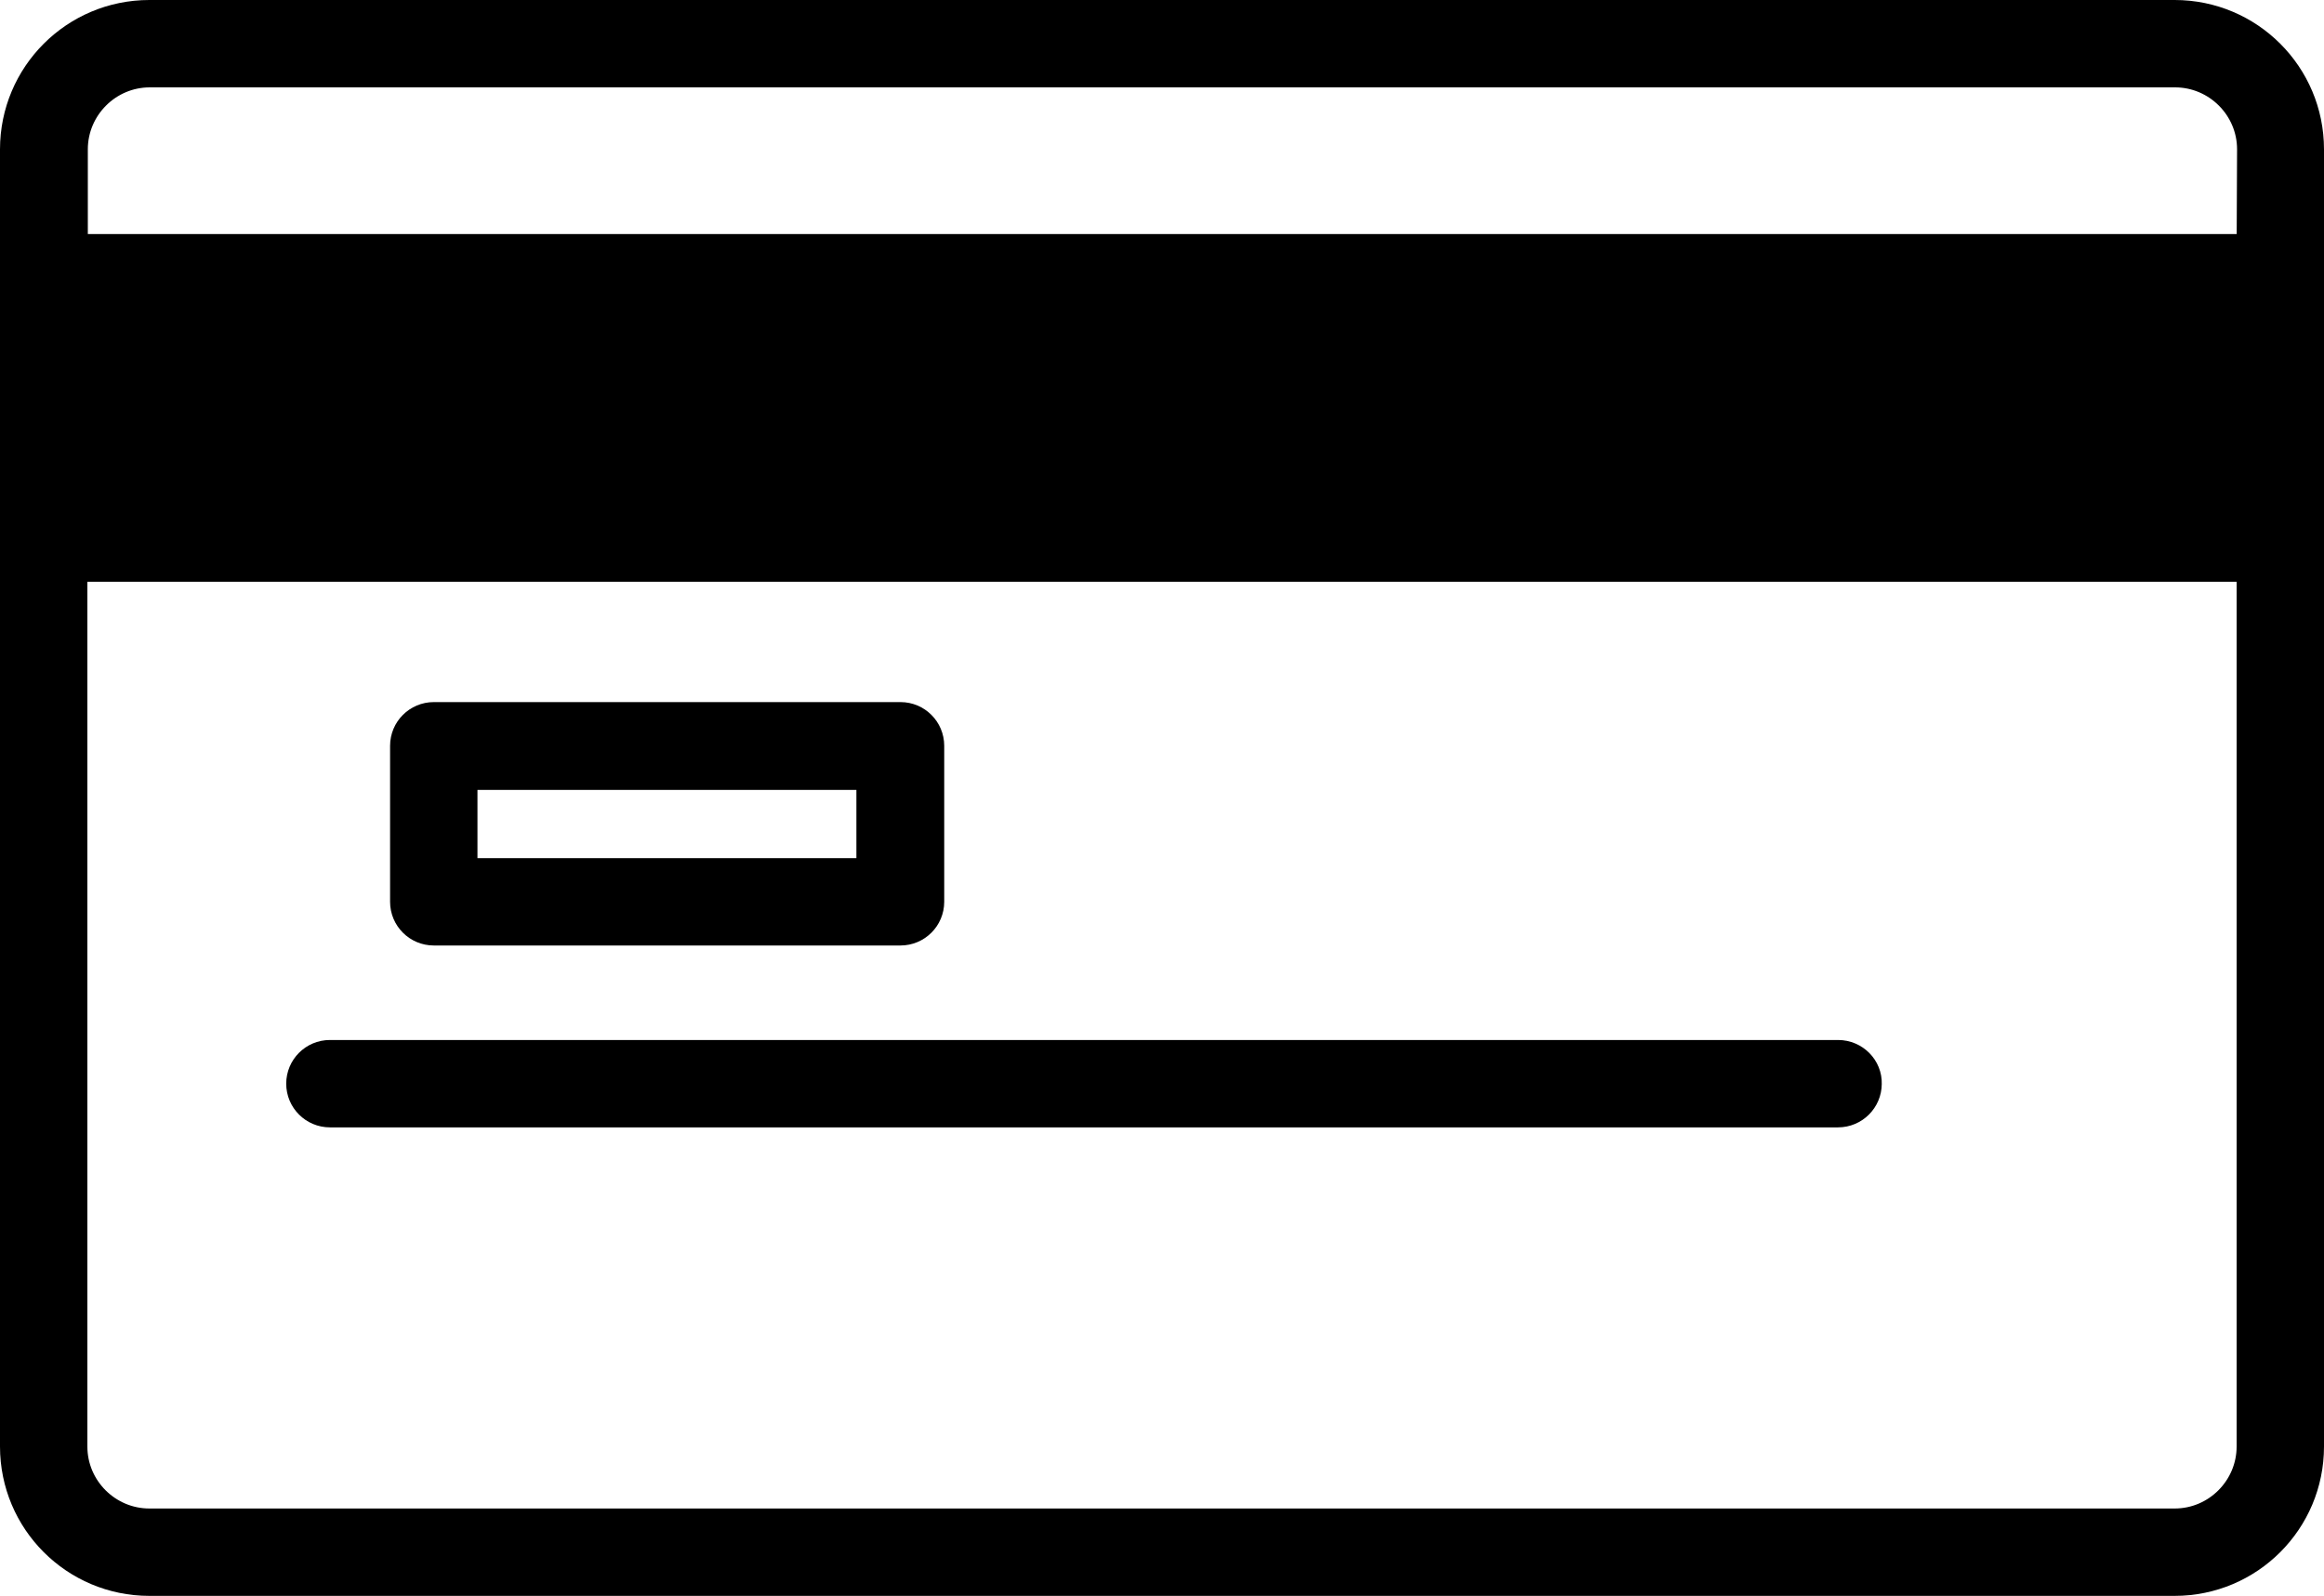 <?xml version="1.0" encoding="utf-8"?>
<!-- Generator: Adobe Illustrator 19.0.0, SVG Export Plug-In . SVG Version: 6.00 Build 0)  -->
<svg version="1.1" id="Layer_1" xmlns="http://www.w3.org/2000/svg" xmlns:xlink="http://www.w3.org/1999/xlink" x="0px" y="0px"
	 viewBox="0 0 521.3 358" style="enable-background:new 0 0 521.3 358;" xml:space="preserve">
<style type="text/css">
	.st0{clip-path:url(#SVGID_2_);fill-rule:evenodd;clip-rule:evenodd;}
	.st1{clip-path:url(#SVGID_2_);fill:none;stroke:#000000;stroke-width:8;stroke-miterlimit:10;}
</style>
<g>
	<defs>
		<rect id="SVGID_1_" width="521.3" height="358"/>
	</defs>
	<clipPath id="SVGID_2_">
		<use xlink:href="#SVGID_1_"  style="overflow:visible;"/>
	</clipPath>
	<path class="st0" d="M517.3,33.5c0-16.3-13.2-29.5-29.5-29.5H33.5C17.2,4,4,17.2,4,33.5v291C4,340.8,17.2,354,33.5,354h454.3
		c16.3,0,29.5-13.2,29.5-29.5V33.5z M505.7,126.5v198c0,9.8-8,17.9-17.9,17.9H33.5c-9.8,0-17.9-8-17.9-17.9v-198H505.7z
		 M412.3,237.3H74c-3.2,0-5.8,2.6-5.8,5.8c0,3.2,2.6,5.8,5.8,5.8h338.3c3.2,0,5.8-2.6,5.8-5.8C418.2,240,415.6,237.3,412.3,237.3
		 M207.8,167.3c0-3.2-2.6-5.8-5.8-5.8H97.3c-3.2,0-5.8,2.6-5.8,5.8v35c0,3.2,2.6,5.8,5.8,5.8H202c3.2,0,5.8-2.6,5.8-5.8V167.3z
		 M196.1,196.5h-93v-23.3h93V196.5z M505.7,56.5h-490v-23c0-9.8,8-17.9,17.9-17.9h454.3c9.8,0,17.9,8,17.9,17.9L505.7,56.5z"/>
	<path class="st1" d="M517.3,33.5c0-16.3-13.2-29.5-29.5-29.5H33.5C17.2,4,4,17.2,4,33.5v291C4,340.8,17.2,354,33.5,354h454.3
		c16.3,0,29.5-13.2,29.5-29.5V33.5z M505.7,126.5v198c0,9.8-8,17.9-17.9,17.9H33.5c-9.8,0-17.9-8-17.9-17.9v-198H505.7z
		 M412.3,237.3H74c-3.2,0-5.8,2.6-5.8,5.8c0,3.2,2.6,5.8,5.8,5.8h338.3c3.2,0,5.8-2.6,5.8-5.8C418.2,240,415.6,237.3,412.3,237.3z
		 M207.8,167.3c0-3.2-2.6-5.8-5.8-5.8H97.3c-3.2,0-5.8,2.6-5.8,5.8v35c0,3.2,2.6,5.8,5.8,5.8H202c3.2,0,5.8-2.6,5.8-5.8V167.3z
		 M196.1,196.5h-93v-23.3h93V196.5z M505.7,56.5h-490v-23c0-9.8,8-17.9,17.9-17.9h454.3c9.8,0,17.9,8,17.9,17.9L505.7,56.5z"/>
</g>
</svg>
